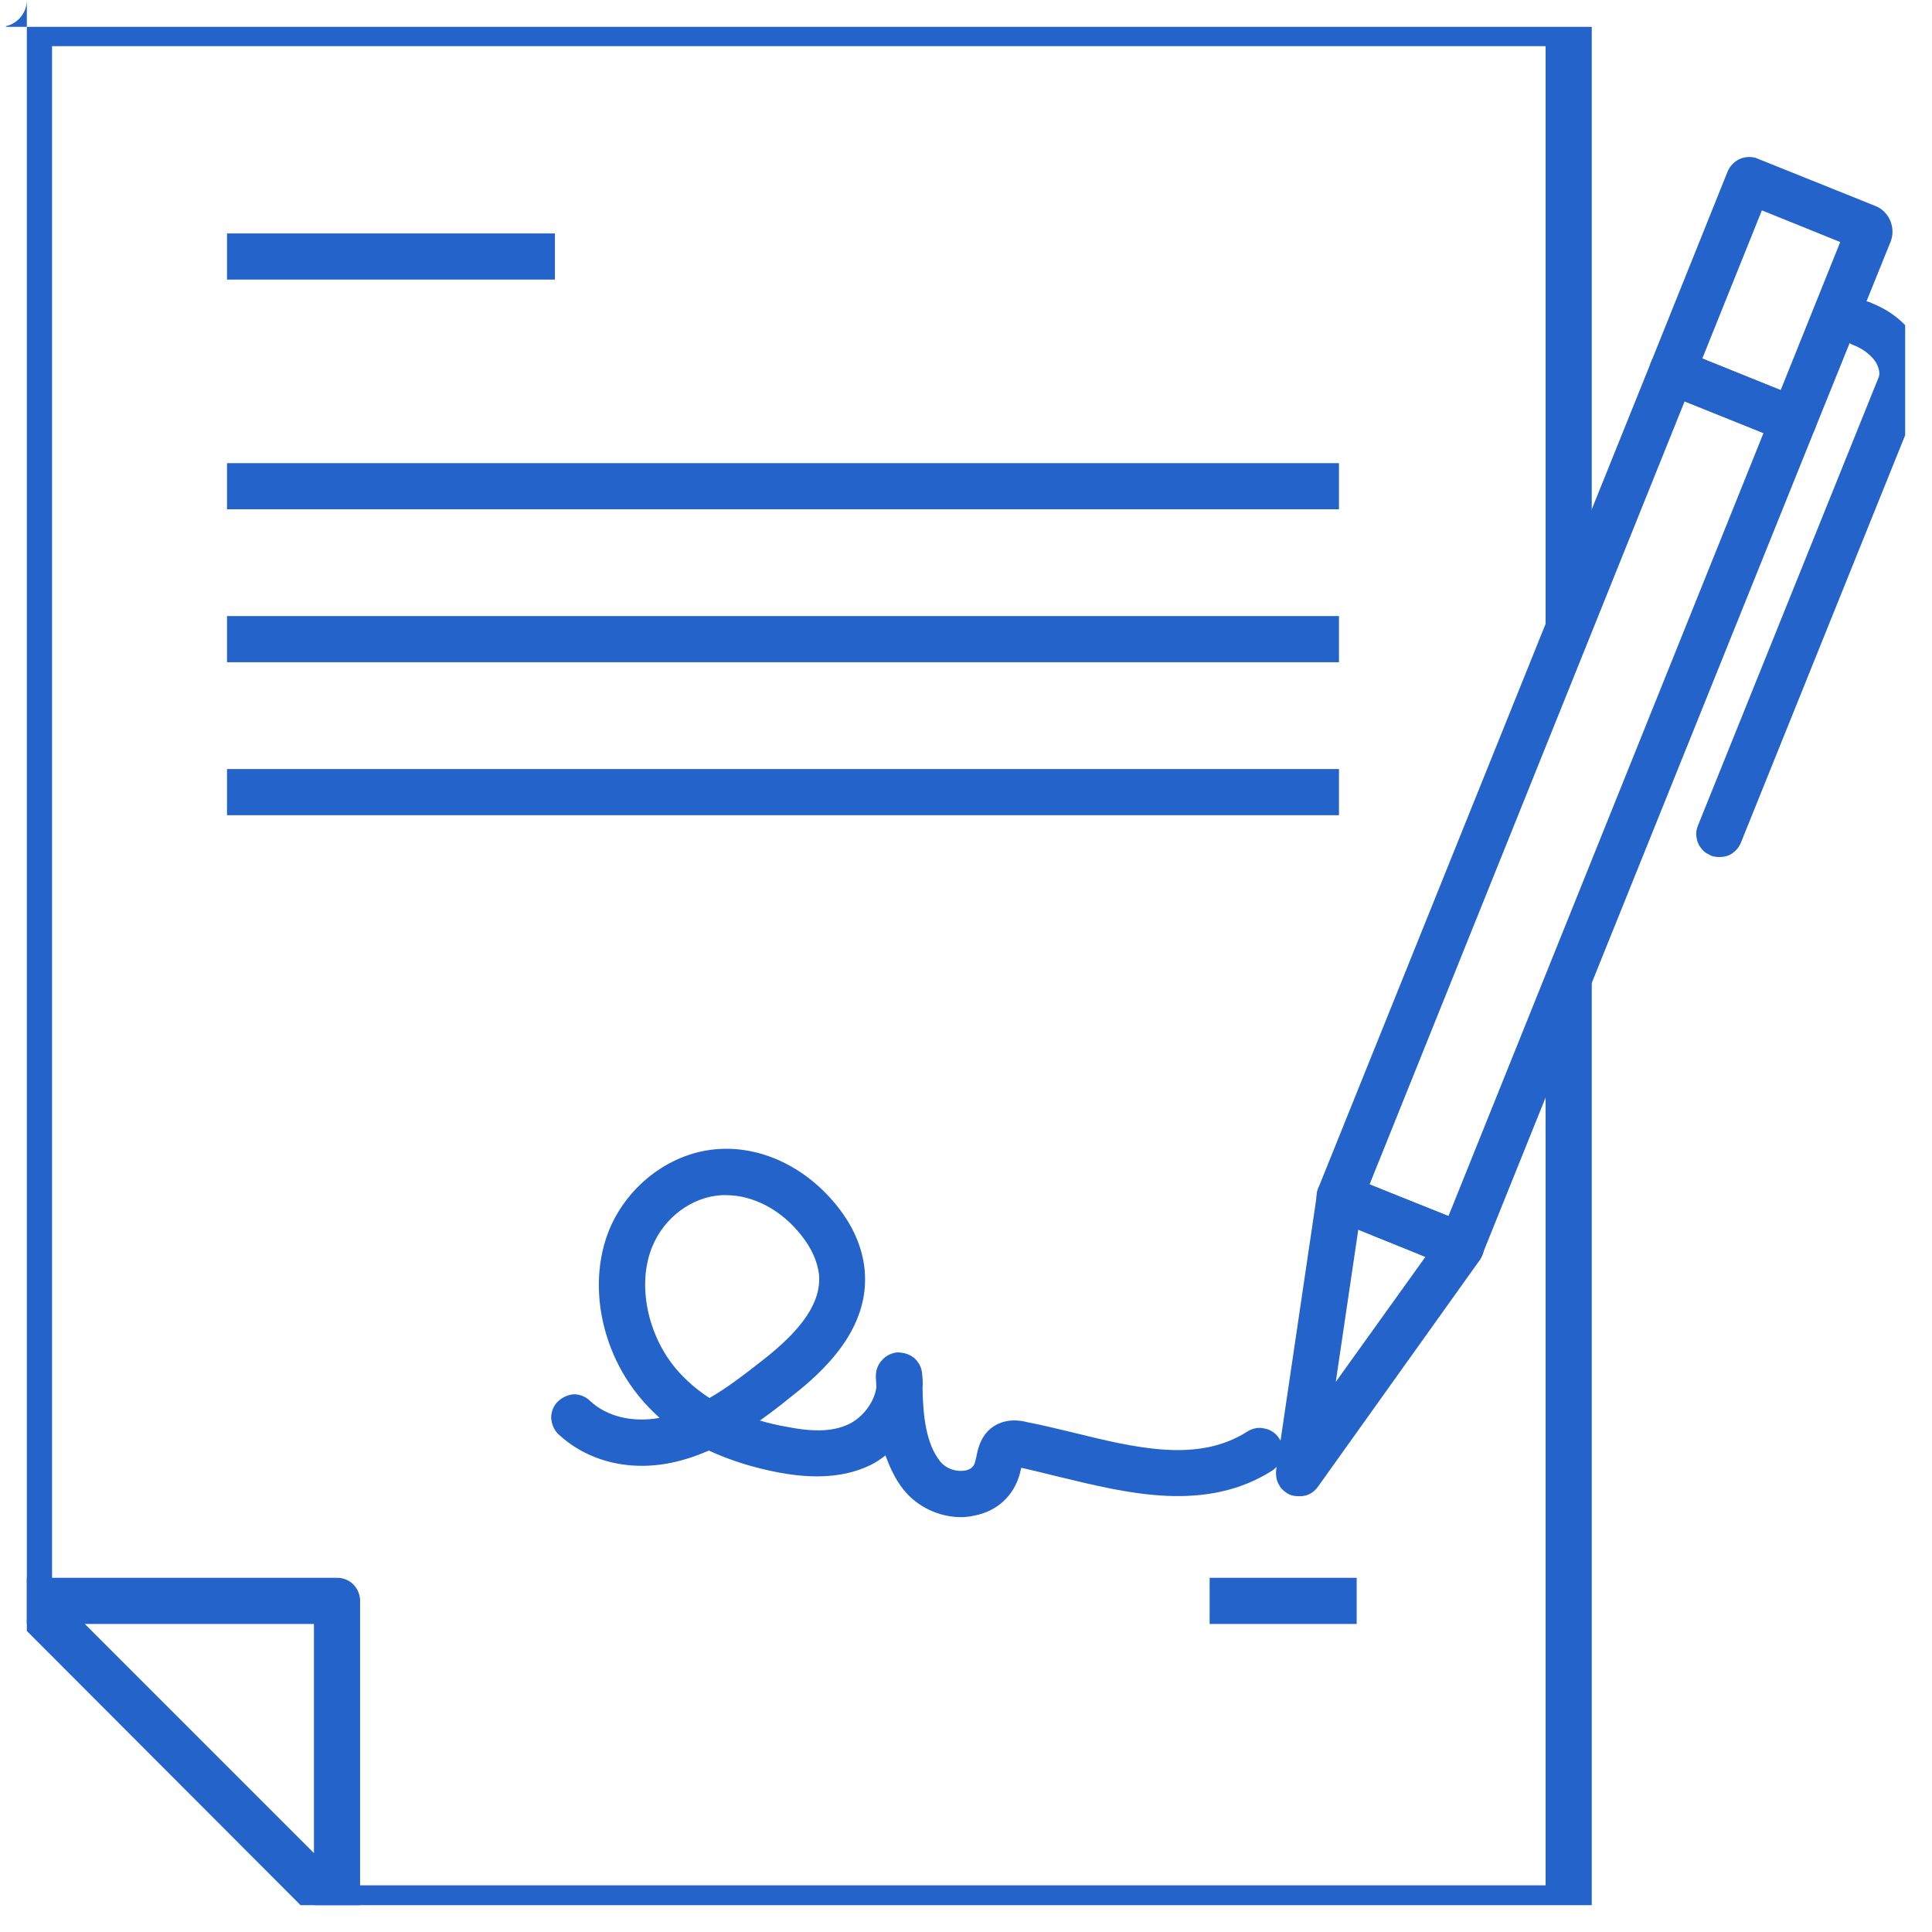 <svg width="36" height="36" viewBox="0 0 36 36" fill="none" xmlns="http://www.w3.org/2000/svg" xmlns:xlink="http://www.w3.org/1999/xlink">
	<desc>
			Created with Pixso.
	</desc>
	<defs>
		<clipPath id="clip39_2241">
			<rect id="Frame" rx="-0.5" width="35" height="35" transform="translate(0.5 0.5)" fill="white" fill-opacity="0"/>
		</clipPath>
	</defs>
	<rect id="Frame" rx="-0.5" width="35" height="35" transform="translate(0.5 0.5)" fill="#FFFFFF" fill-opacity="0"/>
	<g clip-path="url(#clip39_2241)">
		<path id="Vector" d="M29.23 36L6.28 36C6.16 36 6.05 35.95 5.97 35.87C5.89 35.79 5.85 35.68 5.85 35.56C5.85 35.45 5.89 35.34 5.97 35.26C6.05 35.18 6.16 35.13 6.28 35.13L28.8 35.13L28.8 18.34C28.8 18.22 28.84 18.11 28.92 18.03C29 17.95 29.11 17.91 29.23 17.91C29.34 17.91 29.45 17.95 29.53 18.03C29.61 18.11 29.66 18.22 29.66 18.34L29.66 35.56C29.66 35.68 29.61 35.79 29.53 35.87C29.45 35.95 29.34 36 29.23 36ZM0.54 30.26C0.43 30.26 0.32 30.21 0.24 30.13C0.16 30.05 0.11 29.94 0.11 29.83L0.11 0.43C0.11 0.31 0.16 0.2 0.24 0.12C0.32 0.04 0.43 0 0.54 0L29.23 0C29.34 0 29.45 0.04 29.53 0.12C29.61 0.2 29.66 0.31 29.66 0.43L29.66 11.62C29.66 11.73 29.61 11.84 29.53 11.92C29.45 12.01 29.34 12.05 29.23 12.05C29.11 12.05 29 12.01 28.92 11.92C28.84 11.84 28.8 11.73 28.8 11.62L28.8 0.86L0.97 0.86L0.97 29.83C0.97 29.88 0.96 29.94 0.94 29.99C0.92 30.04 0.89 30.09 0.85 30.13C0.81 30.17 0.76 30.2 0.71 30.23C0.65 30.25 0.6 30.26 0.54 30.26Z" fill="#2463CA" fill-opacity="1" fill-rule="nonzero"/>
		<path id="Vector" d="M6.28 36C6.22 36 6.17 35.98 6.11 35.96C6.06 35.94 6.01 35.91 5.97 35.87L0.24 30.13C0.18 30.07 0.14 30 0.12 29.91C0.1 29.83 0.11 29.74 0.14 29.66C0.18 29.58 0.23 29.52 0.3 29.47C0.37 29.42 0.46 29.4 0.54 29.4L6.28 29.4C6.39 29.4 6.5 29.44 6.58 29.52C6.66 29.6 6.71 29.71 6.71 29.83L6.71 35.56C6.71 35.68 6.66 35.79 6.58 35.87C6.5 35.95 6.39 36 6.28 36ZM1.58 30.26L5.85 34.53L5.85 30.26L1.58 30.26ZM22.54 29.4L25.28 29.4L25.28 30.26L22.54 30.26L22.54 29.4ZM17.91 28.27C17.49 28.27 17.08 28.07 16.83 27.75C16.68 27.56 16.58 27.34 16.5 27.12C16.41 27.19 16.32 27.25 16.22 27.3C15.62 27.59 14.96 27.52 14.52 27.44C14.04 27.35 13.6 27.21 13.21 27.03C13.06 27.09 12.92 27.15 12.77 27.19C11.88 27.46 11 27.28 10.4 26.72C10.32 26.64 10.28 26.54 10.27 26.42C10.27 26.31 10.31 26.2 10.39 26.12C10.47 26.04 10.58 25.99 10.69 25.98C10.8 25.98 10.91 26.02 10.99 26.1C11.31 26.4 11.79 26.51 12.29 26.42C12.17 26.31 12.05 26.19 11.95 26.07C11.19 25.18 10.95 23.91 11.35 22.92C11.7 22.07 12.52 21.46 13.4 21.41C14.22 21.36 15.05 21.77 15.62 22.5C15.91 22.87 16.07 23.26 16.11 23.65C16.22 24.75 15.36 25.55 14.71 26.05C14.53 26.2 14.34 26.34 14.16 26.47C14.33 26.52 14.5 26.56 14.68 26.59C15.19 26.69 15.55 26.67 15.83 26.53C16.07 26.41 16.29 26.14 16.33 25.85C16.33 25.78 16.32 25.71 16.32 25.64C16.32 25.53 16.36 25.42 16.44 25.34C16.51 25.26 16.61 25.21 16.72 25.2C16.83 25.2 16.94 25.23 17.03 25.3C17.11 25.37 17.17 25.47 17.18 25.58C17.19 25.67 17.2 25.77 17.19 25.87C17.2 26.4 17.26 26.9 17.51 27.22C17.63 27.38 17.84 27.43 17.99 27.4C18.14 27.37 18.16 27.27 18.17 27.24C18.18 27.21 18.18 27.18 18.19 27.16C18.22 27 18.27 26.77 18.47 26.61C18.73 26.41 19.03 26.47 19.14 26.5C19.41 26.55 19.68 26.62 19.94 26.68C21.16 26.98 22.32 27.27 23.25 26.67C23.35 26.61 23.46 26.59 23.57 26.62C23.68 26.64 23.78 26.71 23.84 26.81C23.9 26.9 23.92 27.02 23.9 27.13C23.87 27.24 23.81 27.33 23.71 27.4C22.47 28.19 21.02 27.83 19.74 27.52C19.49 27.46 19.26 27.4 19.03 27.35C19.02 27.39 19.01 27.43 19 27.47C18.89 27.87 18.58 28.16 18.16 28.24C18.07 28.26 17.99 28.27 17.91 28.27ZM13.53 22.27C13.5 22.27 13.47 22.27 13.45 22.27C12.89 22.3 12.37 22.69 12.15 23.24C11.87 23.93 12.06 24.87 12.6 25.51C12.78 25.72 12.99 25.9 13.22 26.05C13.55 25.86 13.86 25.62 14.18 25.37C14.96 24.77 15.31 24.25 15.26 23.74C15.23 23.51 15.13 23.27 14.94 23.03C14.57 22.55 14.04 22.27 13.53 22.27ZM27.23 23.65C27.17 23.65 27.12 23.64 27.06 23.62L24.8 22.71C24.7 22.67 24.61 22.58 24.57 22.48C24.52 22.37 24.52 22.26 24.56 22.15L30.76 6.76C30.8 6.65 30.88 6.57 30.99 6.52C31.09 6.48 31.21 6.48 31.32 6.52L33.58 7.43C33.63 7.45 33.68 7.48 33.72 7.52C33.76 7.56 33.79 7.61 33.82 7.66C33.84 7.71 33.85 7.77 33.85 7.83C33.85 7.88 33.84 7.94 33.82 7.99L27.62 23.38C27.59 23.46 27.54 23.53 27.47 23.58C27.4 23.63 27.31 23.65 27.23 23.65ZM25.52 22.07L26.99 22.66L32.86 8.07L31.39 7.48L25.52 22.07Z" fill="#2463CA" fill-opacity="1" fill-rule="nonzero"/>
		<path id="Vector" d="M33.42 8.26C33.37 8.26 33.31 8.25 33.26 8.23L31 7.32C30.94 7.3 30.9 7.27 30.85 7.23C30.81 7.19 30.78 7.14 30.76 7.09C30.74 7.04 30.73 6.98 30.73 6.92C30.73 6.87 30.74 6.81 30.76 6.76L32.19 3.2C32.27 3.01 32.47 2.88 32.71 2.94L34.95 3.84C35.2 3.94 35.33 4.24 35.23 4.5L33.82 7.99C33.79 8.07 33.73 8.14 33.66 8.19C33.59 8.23 33.51 8.26 33.42 8.26ZM31.72 6.68L33.18 7.27L34.29 4.51L32.83 3.92L31.72 6.68ZM24.21 27.88C24.14 27.88 24.08 27.87 24.03 27.85C23.97 27.82 23.92 27.78 23.88 27.74C23.84 27.69 23.81 27.63 23.79 27.57C23.78 27.52 23.77 27.45 23.78 27.39L24.54 22.25C24.54 22.18 24.57 22.12 24.61 22.07C24.64 22.01 24.69 21.97 24.75 21.94C24.8 21.9 24.87 21.89 24.93 21.88C25 21.88 25.06 21.89 25.12 21.91L27.39 22.82C27.45 22.85 27.5 22.88 27.54 22.93C27.59 22.98 27.62 23.04 27.64 23.1C27.66 23.16 27.66 23.23 27.65 23.29C27.64 23.36 27.61 23.42 27.58 23.47L24.56 27.7C24.52 27.76 24.46 27.81 24.4 27.84C24.34 27.87 24.28 27.88 24.21 27.88ZM25.31 22.91L24.89 25.75L26.56 23.42L25.31 22.91Z" fill="#2463CA" fill-opacity="1" fill-rule="nonzero"/>
		<path id="Vector" d="M32.04 15.97C31.97 15.97 31.9 15.96 31.84 15.92C31.77 15.89 31.72 15.84 31.68 15.78C31.64 15.73 31.62 15.66 31.61 15.59C31.6 15.52 31.61 15.45 31.64 15.38L35.01 7.02C35.04 6.93 34.99 6.82 34.96 6.76C34.88 6.63 34.73 6.51 34.56 6.44C34.5 6.42 34.45 6.39 34.41 6.35C34.37 6.31 34.34 6.27 34.32 6.21C34.29 6.16 34.28 6.11 34.28 6.05C34.28 5.99 34.29 5.93 34.31 5.88C34.33 5.83 34.36 5.78 34.4 5.74C34.44 5.7 34.49 5.67 34.54 5.64C34.6 5.62 34.65 5.61 34.71 5.61C34.77 5.61 34.83 5.62 34.88 5.65C35.23 5.79 35.52 6.02 35.7 6.32C35.89 6.65 35.93 7.02 35.81 7.34L32.44 15.7C32.41 15.78 32.35 15.85 32.28 15.9C32.21 15.95 32.12 15.97 32.04 15.97ZM4.23 4.35L10.34 4.35L10.34 5.21L4.23 5.21L4.23 4.35ZM4.23 8.63L24.95 8.63L24.95 9.49L4.23 9.49L4.23 8.63ZM4.23 11.48L24.95 11.48L24.95 12.34L4.23 12.34L4.23 11.48ZM4.23 14.33L24.95 14.33L24.95 15.19L4.23 15.19L4.23 14.33Z" fill="#2463CA" fill-opacity="1" fill-rule="nonzero"/>
	</g>
</svg>
